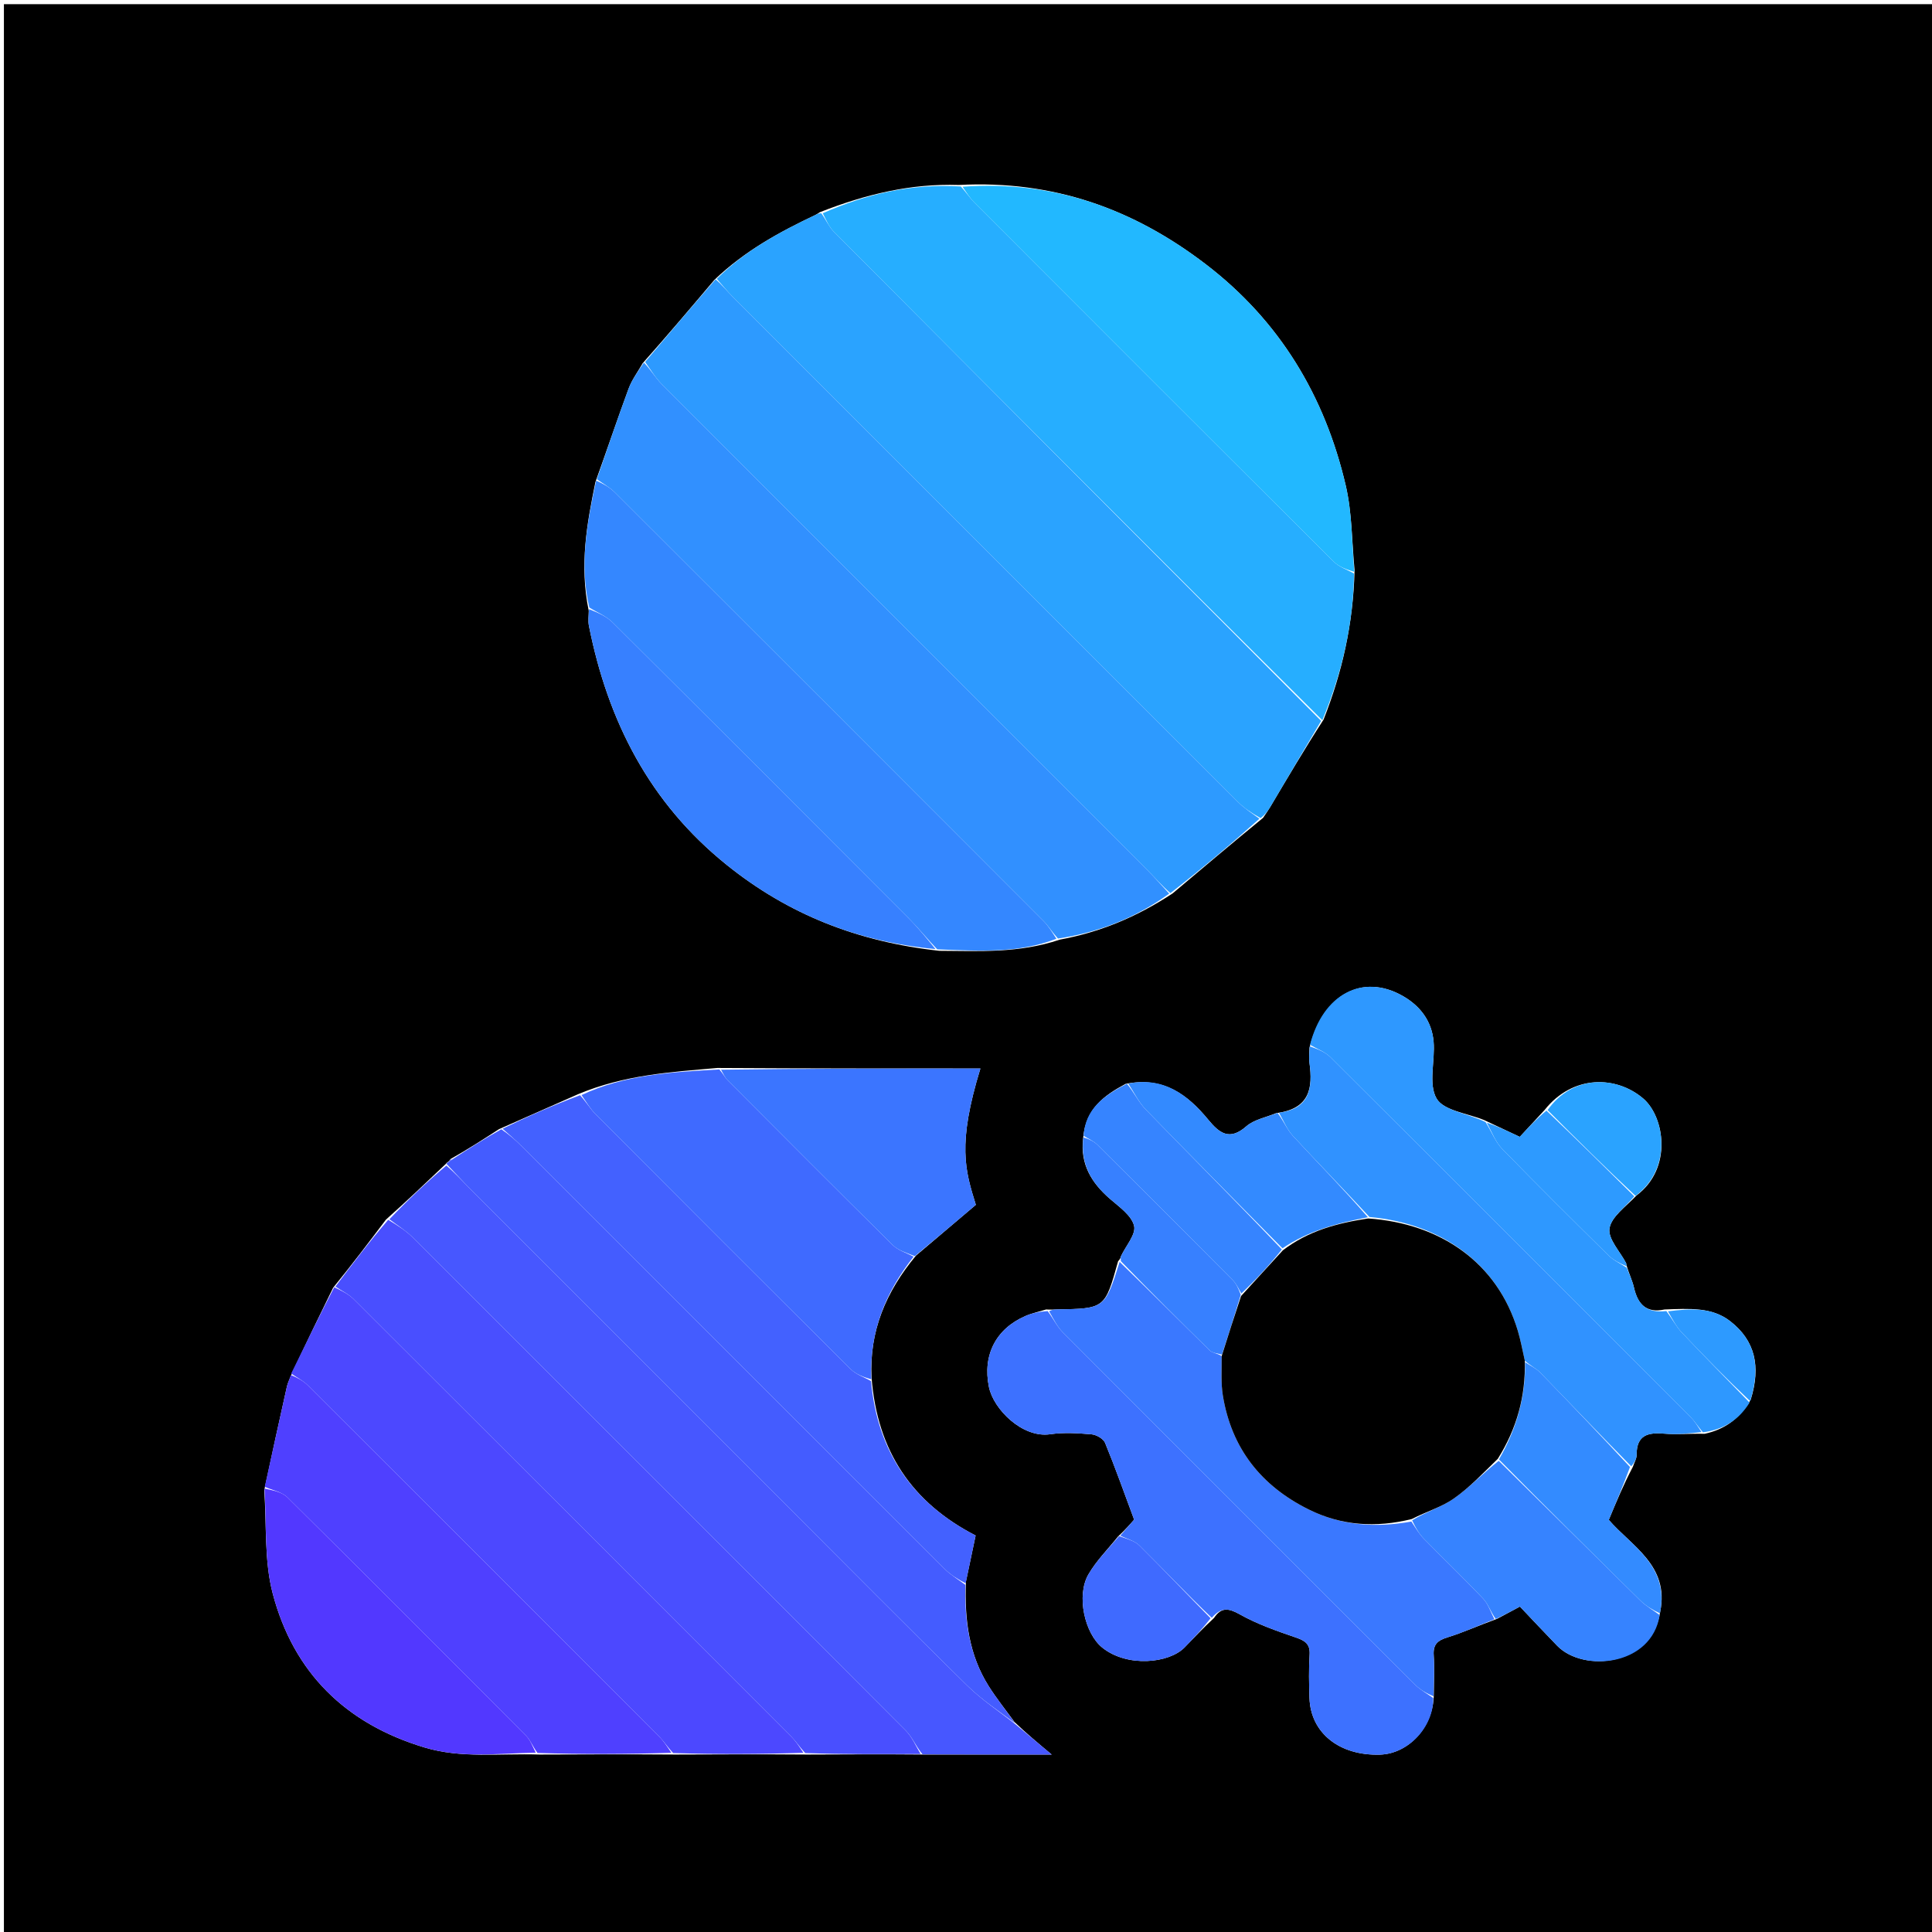 <svg version="1.1" id="Layer_1" xmlns="http://www.w3.org/2000/svg" xmlns:xlink="http://www.w3.org/1999/xlink" x="0px" y="0px"
	 width="100%" viewBox="0 0 512 512" enable-background="new 0 0 512 512" xml:space="preserve">
<path fill="#000000" opacity="1" stroke="none" 
	d="
M308,513 
	C205.358,513 103.217,513 1.037,513 
	C1.037,342.4 1.037,171.8 1.037,1.1 
	C171.558,1.1 342.117,1.1 512.838,1.1 
	C512.838,171.667 512.838,342.333 512.838,513 
	C444.8,513 376.65,513 308,513 
M409.331,294.16 
	C407.029,296.654 404.727,299.148 402.759,301.28 
	C399.19,299.604 396.595,298.385 393.327,296.837 
	C388.948,295.029 382.587,294.368 380.704,291.115 
	C378.461,287.242 380.363,281.118 379.916,276.018 
	C379.447,270.67 376.431,266.622 371.776,263.958 
	C361.141,257.872 350.6,263.434 347.02,277.694 
	C347.013,279.027 346.846,280.382 347.026,281.689 
	C347.94,288.332 347.132,293.854 338.186,294.997 
	C335.509,296.127 332.332,296.686 330.259,298.504 
	C325.81,302.408 323.114,300.263 320.217,296.748 
	C314.736,290.099 308.376,285.259 298.305,287.228 
	C292.684,290.275 287.6,293.756 287.023,301.859 
	C286.273,308.509 289.239,313.428 294.075,317.647 
	C296.544,319.8 299.848,322.068 300.544,324.844 
	C301.109,327.096 298.337,330.179 297.072,332.906 
	C296.94,333.188 296.994,333.556 296.302,334.255 
	C292.807,346.81 292.807,346.808 279.957,347.011 
	C279.304,347.021 278.653,347.113 277.227,347.024 
	C275.388,347.595 273.478,348.004 271.722,348.766 
	C263.988,352.12 260.323,359.063 262.082,367.594 
	C263.297,373.486 270.976,381.165 278.306,380.09 
	C281.884,379.565 285.62,379.802 289.25,380.108 
	C290.542,380.217 292.406,381.27 292.857,382.367 
	C295.553,388.918 297.912,395.608 300.556,402.714 
	C299.652,403.755 298.263,405.356 296.263,407.22 
	C293.626,410.532 290.556,413.592 288.451,417.213 
	C285.172,422.854 287.464,432.879 292.093,436.615 
	C298.733,441.975 309.828,440.794 313.918,436.595 
	C316.342,434.107 318.712,431.566 321.728,428.775 
	C323.682,425.87 325.568,426.143 328.592,427.839 
	C333.193,430.419 338.284,432.204 343.306,433.921 
	C345.78,434.767 347.245,435.582 347.059,438.526 
	C346.818,442.335 346.894,446.175 347.024,449.995 
	C347.338,459.253 354.944,465.317 365.703,464.998 
	C373.247,464.775 379.887,457.726 379.974,449.075 
	C379.983,445.59 380.167,442.094 379.945,438.624 
	C379.762,435.774 380.985,434.725 383.582,433.924 
	C387.826,432.614 391.897,430.747 396.76,429.002 
	C398.595,428.017 400.43,427.031 402.795,425.761 
	C406.019,429.154 409.309,432.68 412.67,436.14 
	C419.617,443.292 437.771,441.54 439.974,427.103 
	C442.469,414.825 432.228,409.657 426.348,402.779 
	C428.356,397.961 430.199,393.54 432.72,388.733 
	C433.072,387.667 433.732,386.599 433.725,385.535 
	C433.693,380.279 436.744,379.555 441.094,379.933 
	C444.369,380.218 447.697,379.889 451.757,379.974 
	C456.865,378.859 460.889,376.183 463.957,370.934 
	C466.706,362.068 465.113,355.254 458.513,350.126 
	C453.655,346.351 447.754,346.794 441.14,347.022 
	C436.319,348.064 434.027,345.673 433.024,341.244 
	C432.613,339.431 431.765,337.717 431.002,335.214 
	C430.981,335.052 431.002,334.868 430.931,334.732 
	C429.328,331.651 426.105,328.329 426.53,325.565 
	C427.007,322.461 430.776,319.863 433.733,316.776 
	C443.314,309.586 441.103,295.954 435.487,291.137 
	C428.459,285.111 416.881,284.647 409.331,294.16 
M190.121,283.022 
	C177.836,284.108 165.481,284.825 153.173,289.984 
	C146.411,292.973 139.649,295.961 132.25,299.236 
	C128.164,301.879 124.078,304.521 119.386,307.166 
	C119.157,307.502 118.929,307.839 118.396,308.138 
	C118.396,308.138 118.239,308.402 117.734,308.836 
	C112.787,313.541 107.84,318.246 102.28,323.217 
	C97.814,329.131 93.348,335.046 88.267,341.287 
	C84.564,348.861 80.862,356.435 77.006,364.774 
	C76.672,365.681 76.231,366.565 76.021,367.501 
	C74.045,376.335 72.108,385.177 70.024,394.942 
	C70.687,404.104 69.981,413.628 72.287,422.356 
	C77.806,443.237 91.563,456.801 112.505,463.099 
	C122.301,466.044 132.152,464.634 142.929,464.974 
	C154.62,464.927 166.31,464.88 178.929,464.974 
	C190.286,464.927 201.644,464.88 213.929,464.974 
	C223.953,464.927 233.977,464.88 244.928,464.974 
	C256.029,464.974 267.129,464.974 278.712,464.974 
	C275.081,461.941 272.098,459.45 268.829,456.333 
	C266.544,453.175 264.086,450.127 262.008,446.838 
	C256.83,438.642 255.595,429.475 255.974,419.18 
	C256.828,415.118 257.681,411.055 258.548,406.926 
	C241.773,398.286 232.516,384.688 230.974,365.096 
	C230.341,352.9 234.697,342.437 242.75,332.741 
	C247.94,328.34 253.13,323.939 258.608,319.293 
	C255.788,310.193 253.637,303.306 259.814,283.167 
	C236.817,283.167 213.909,283.167 190.121,283.022 
M248.929,251.975 
	C259.39,252.014 269.91,252.695 280.858,249.013 
	C291.441,247.067 301.183,243.06 310.741,236.772 
	C318.53,230.195 326.319,223.617 334.724,216.739 
	C335.347,215.801 336.011,214.889 336.585,213.922 
	C341.104,206.302 345.606,198.671 350.761,190.693 
	C355.652,178.253 358.616,165.412 358.976,151.099 
	C358.244,143.605 358.326,135.922 356.63,128.654 
	C351.087,104.898 339.092,84.979 319.504,70 
	C300.468,55.443 279.22,47.699 254.089,49.018 
	C241.508,48.612 229.562,51.415 217.293,56.228 
	C216.882,56.482 216.491,56.776 216.057,56.982 
	C206.61,61.468 197.466,66.418 189.333,74.157 
	C183.206,81.411 177.078,88.665 170.322,96.254 
	C169.054,98.499 167.462,100.623 166.579,103.01 
	C163.638,110.955 160.951,118.995 157.797,127.732 
	C155.544,138.737 153.522,149.753 156.022,161.858 
	C156.028,163.189 155.817,164.562 156.071,165.844 
	C161.085,191.085 172.127,212.754 192.596,229.215 
	C208.898,242.324 227.362,249.612 248.929,251.975 
z"/>
<path fill="#2AA3FF" opacity="1" stroke="none" 
	d="
M189.953,73.89 
	C197.466,66.418 206.61,61.468 216.057,56.982 
	C216.491,56.776 216.882,56.482 217.673,56.547 
	C218.999,58.374 219.702,60.124 220.927,61.356 
	C263.959,104.616 307.039,147.826 350.113,191.044 
	C345.606,198.671 341.104,206.302 336.585,213.922 
	C336.011,214.889 335.347,215.801 334.075,216.813 
	C331.633,215.441 329.691,214.146 328.072,212.528 
	C283.44,167.951 238.838,123.343 194.247,78.724 
	C192.727,77.202 191.381,75.505 189.953,73.89 
z"/>
<path fill="#2D9AFF" opacity="1" stroke="none" 
	d="
M189.643,74.023 
	C191.381,75.505 192.727,77.202 194.247,78.724 
	C238.838,123.343 283.44,167.951 328.072,212.528 
	C329.691,214.146 331.633,215.441 333.767,216.963 
	C326.319,223.617 318.53,230.195 310.175,236.684 
	C307.811,234.635 306.083,232.605 304.205,230.726 
	C261.255,187.749 218.279,144.797 175.357,101.792 
	C173.645,100.077 172.408,97.887 170.95,95.918 
	C177.078,88.665 183.206,81.411 189.643,74.023 
z"/>
<path fill="#26AEFF" opacity="1" stroke="none" 
	d="
M350.437,190.868 
	C307.039,147.826 263.959,104.616 220.927,61.356 
	C219.702,60.124 218.999,58.374 218.027,56.516 
	C229.562,51.415 241.508,48.612 254.627,49.415 
	C256.176,51.108 257.064,52.526 258.217,53.681 
	C289.928,85.437 321.652,117.182 353.451,148.851 
	C354.876,150.27 357.023,150.965 358.834,151.997 
	C358.616,165.412 355.652,178.253 350.437,190.868 
z"/>
<path fill="#3190FF" opacity="1" stroke="none" 
	d="
M170.636,96.086 
	C172.408,97.887 173.645,100.077 175.357,101.792 
	C218.279,144.797 261.255,187.749 304.205,230.726 
	C306.083,232.605 307.811,234.635 309.857,236.823 
	C301.183,243.06 291.441,247.067 280.373,248.723 
	C278.797,246.994 277.857,245.403 276.593,244.137 
	C238.728,206.218 200.837,168.323 162.91,130.466 
	C161.54,129.098 159.757,128.145 158.167,126.998 
	C160.951,118.995 163.638,110.955 166.579,103.01 
	C167.462,100.623 169.054,98.499 170.636,96.086 
z"/>
<path fill="#494FFF" opacity="1" stroke="none" 
	d="
M88.882,340.961 
	C93.348,335.046 97.814,329.131 102.882,323.256 
	C105.45,324.824 107.605,326.164 109.353,327.91 
	C152.96,371.446 196.538,415.013 240.048,458.647 
	C241.736,460.34 242.699,462.755 244,464.833 
	C233.977,464.88 223.953,464.927 213.383,464.581 
	C211.825,462.892 210.936,461.474 209.783,460.319 
	C171.117,421.61 132.434,382.918 93.705,344.272 
	C92.348,342.918 90.501,342.054 88.882,340.961 
z"/>
<path fill="#4757FF" opacity="1" stroke="none" 
	d="
M244.464,464.904 
	C242.699,462.755 241.736,460.34 240.048,458.647 
	C196.538,415.013 152.96,371.446 109.353,327.91 
	C107.605,326.164 105.45,324.824 103.189,323.123 
	C107.84,318.246 112.787,313.541 118.286,308.882 
	C120.884,311.11 122.871,313.351 124.984,315.466 
	C152.963,343.472 180.961,371.461 208.954,399.454 
	C224.714,415.214 240.391,431.06 256.296,446.674 
	C260.185,450.492 264.821,453.55 269.114,456.958 
	C272.098,459.45 275.081,461.941 278.712,464.974 
	C267.129,464.974 256.029,464.974 244.464,464.904 
z"/>
<path fill="#4C48FF" opacity="1" stroke="none" 
	d="
M88.574,341.124 
	C90.501,342.054 92.348,342.918 93.705,344.272 
	C132.434,382.918 171.117,421.61 209.783,460.319 
	C210.936,461.474 211.825,462.892 212.919,464.511 
	C201.644,464.88 190.286,464.927 178.383,464.581 
	C176.824,462.891 175.934,461.472 174.779,460.315 
	C143.73,429.222 112.662,398.147 81.555,367.112 
	C80.303,365.864 78.634,365.034 77.159,364.01 
	C80.862,356.435 84.564,348.861 88.574,341.124 
z"/>
<path fill="#3487FF" opacity="1" stroke="none" 
	d="
M157.982,127.365 
	C159.757,128.145 161.54,129.098 162.91,130.466 
	C200.837,168.323 238.728,206.218 276.593,244.137 
	C277.857,245.403 278.797,246.994 279.963,248.776 
	C269.91,252.695 259.39,252.014 248.379,251.584 
	C245.534,248.612 243.364,245.908 240.929,243.467 
	C214.772,217.25 188.595,191.053 162.337,164.938 
	C160.646,163.256 158.24,162.294 156.167,160.998 
	C153.522,149.753 155.544,138.737 157.982,127.365 
z"/>
<path fill="#22B8FF" opacity="1" stroke="none" 
	d="
M358.905,151.548 
	C357.023,150.965 354.876,150.27 353.451,148.851 
	C321.652,117.182 289.928,85.437 258.217,53.681 
	C257.064,52.526 256.176,51.108 255.084,49.489 
	C279.22,47.699 300.468,55.443 319.504,70 
	C339.092,84.979 351.087,104.898 356.63,128.654 
	C358.326,135.922 358.244,143.605 358.905,151.548 
z"/>
<path fill="#445CFF" opacity="1" stroke="none" 
	d="
M268.972,456.646 
	C264.821,453.55 260.185,450.492 256.296,446.674 
	C240.391,431.06 224.714,415.214 208.954,399.454 
	C180.961,371.461 152.963,343.472 124.984,315.466 
	C122.871,313.351 120.884,311.11 118.539,308.665 
	C118.239,308.402 118.396,308.138 118.78,308 
	C119.44,307.629 119.716,307.396 119.991,307.164 
	C124.078,304.521 128.164,301.879 132.861,299.266 
	C135.05,300.767 136.676,302.191 138.201,303.715 
	C175.594,341.09 212.968,378.485 250.389,415.832 
	C251.993,417.433 254.009,418.62 255.833,419.999 
	C255.595,429.475 256.83,438.642 262.008,446.838 
	C264.086,450.127 266.544,453.175 268.972,456.646 
z"/>
<path fill="#3D71FF" opacity="1" stroke="none" 
	d="
M379.833,449.999 
	C379.887,457.726 373.247,464.775 365.703,464.998 
	C354.944,465.317 347.338,459.253 347.024,449.995 
	C346.894,446.175 346.818,442.335 347.059,438.526 
	C347.245,435.582 345.78,434.767 343.306,433.921 
	C338.284,432.204 333.193,430.419 328.592,427.839 
	C325.568,426.143 323.682,425.87 321.132,428.727 
	C314.359,422.289 308.256,415.824 301.944,409.57 
	C300.656,408.294 298.584,407.808 296.874,406.958 
	C298.263,405.356 299.652,403.755 300.556,402.714 
	C297.912,395.608 295.553,388.918 292.857,382.367 
	C292.406,381.27 290.542,380.217 289.25,380.108 
	C285.62,379.802 281.884,379.565 278.306,380.09 
	C270.976,381.165 263.297,373.486 262.082,367.594 
	C260.323,359.063 263.988,352.12 271.722,348.766 
	C273.478,348.004 275.388,347.595 277.639,347.445 
	C279.233,349.609 280.171,351.595 281.632,353.06 
	C312.741,384.264 343.901,415.417 375.094,446.537 
	C376.463,447.903 378.244,448.854 379.833,449.999 
z"/>
<path fill="#4F40FF" opacity="1" stroke="none" 
	d="
M77.083,364.392 
	C78.634,365.034 80.303,365.864 81.555,367.112 
	C112.662,398.147 143.73,429.222 174.779,460.315 
	C175.934,461.472 176.824,462.891 177.919,464.511 
	C166.31,464.88 154.62,464.927 142.439,464.554 
	C141.119,462.743 140.531,461.11 139.421,459.996 
	C118.402,438.88 97.356,417.791 76.183,396.83 
	C74.7,395.362 72.191,394.93 70.159,394.017 
	C72.108,385.177 74.045,376.335 76.021,367.501 
	C76.231,366.565 76.672,365.681 77.083,364.392 
z"/>
<path fill="#4361FF" opacity="1" stroke="none" 
	d="
M255.904,419.59 
	C254.009,418.62 251.993,417.433 250.389,415.832 
	C212.968,378.485 175.594,341.09 138.201,303.715 
	C136.676,302.191 135.05,300.767 133.179,299.123 
	C139.649,295.961 146.411,292.973 153.713,290.249 
	C155.43,292.104 156.43,293.871 157.811,295.257 
	C180.314,317.835 202.845,340.386 225.456,362.856 
	C226.882,364.272 229.024,364.968 230.833,365.999 
	C232.516,384.688 241.773,398.286 258.548,406.926 
	C257.681,411.055 256.828,415.118 255.904,419.59 
z"/>
<path fill="#3F6AFF" opacity="1" stroke="none" 
	d="
M230.904,365.548 
	C229.024,364.968 226.882,364.272 225.456,362.856 
	C202.845,340.386 180.314,317.835 157.811,295.257 
	C156.43,293.871 155.43,292.104 154.103,290.203 
	C165.481,284.825 177.836,284.108 190.642,283.417 
	C191.708,284.635 192.132,285.577 192.814,286.262 
	C207.363,300.86 221.905,315.464 236.569,329.946 
	C238.019,331.378 240.245,332.025 242.111,333.036 
	C234.697,342.437 230.341,352.9 230.904,365.548 
z"/>
<path fill="#3A78FF" opacity="1" stroke="none" 
	d="
M379.904,449.537 
	C378.244,448.854 376.463,447.903 375.094,446.537 
	C343.901,415.417 312.741,384.264 281.632,353.06 
	C280.171,351.595 279.233,349.609 278.026,347.516 
	C278.653,347.113 279.304,347.021 279.957,347.011 
	C292.807,346.808 292.807,346.81 296.712,334.409 
	C304.942,342.362 312.734,350.191 320.63,357.913 
	C321.355,358.622 322.747,358.648 323.753,359.391 
	C323.785,363.134 323.529,366.538 324.063,369.812 
	C326.35,383.828 334.199,393.768 346.852,400.04 
	C355.543,404.347 364.612,404.921 374.037,403.222 
	C375.193,404.995 376.136,406.56 377.379,407.831 
	C382.579,413.144 387.959,418.283 393.064,423.683 
	C394.436,425.135 395.069,427.286 396.042,429.116 
	C391.897,430.747 387.826,432.614 383.582,433.924 
	C380.985,434.725 379.762,435.774 379.945,438.624 
	C380.167,442.094 379.983,445.59 379.904,449.537 
z"/>
<path fill="#2E98FF" opacity="1" stroke="none" 
	d="
M431.116,335.958 
	C431.765,337.717 432.613,339.431 433.024,341.244 
	C434.027,345.673 436.319,348.064 441.595,347.443 
	C443.233,349.609 444.206,351.551 445.633,353.063 
	C451.567,359.346 457.637,365.5 463.657,371.701 
	C460.889,376.183 456.865,378.859 451.298,379.581 
	C449.944,378.01 449.172,376.71 448.137,375.673 
	C416.305,343.798 384.463,311.935 352.548,280.144 
	C351.104,278.705 348.976,277.953 347.167,276.882 
	C350.6,263.434 361.141,257.872 371.776,263.958 
	C376.431,266.622 379.447,270.67 379.916,276.018 
	C380.363,281.118 378.461,287.242 380.704,291.115 
	C382.587,294.368 388.948,295.029 393.688,297.358 
	C395.384,300.104 396.354,302.684 398.115,304.494 
	C407.382,314.019 416.816,323.382 426.283,332.709 
	C427.642,334.048 429.493,334.887 431.116,335.958 
z"/>
<path fill="#3092FF" opacity="1" stroke="none" 
	d="
M347.094,277.288 
	C348.976,277.953 351.104,278.705 352.548,280.144 
	C384.463,311.935 416.305,343.798 448.137,375.673 
	C449.172,376.71 449.944,378.01 450.92,379.511 
	C447.697,379.889 444.369,380.218 441.094,379.933 
	C436.744,379.555 433.693,380.279 433.725,385.535 
	C433.732,386.599 433.072,387.667 432.304,388.583 
	C423.999,380.196 416.138,371.93 408.186,363.753 
	C407.076,362.611 405.518,361.906 404.095,360.592 
	C403.435,357.68 402.976,355.135 402.239,352.673 
	C396.843,334.644 381.751,324.207 362.92,322.511 
	C356.087,315.154 349.26,308.191 342.642,301.035 
	C341.05,299.313 340.151,296.949 338.933,294.88 
	C347.132,293.854 347.94,288.332 347.026,281.689 
	C346.846,280.382 347.013,279.027 347.094,277.288 
z"/>
<path fill="#3780FF" opacity="1" stroke="none" 
	d="
M156.094,161.428 
	C158.24,162.294 160.646,163.256 162.337,164.938 
	C188.595,191.053 214.772,217.25 240.929,243.467 
	C243.364,245.908 245.534,248.612 247.915,251.514 
	C227.362,249.612 208.898,242.324 192.596,229.215 
	C172.127,212.754 161.085,191.085 156.071,165.844 
	C155.817,164.562 156.028,163.189 156.094,161.428 
z"/>
<path fill="#5238FF" opacity="1" stroke="none" 
	d="
M70.092,394.48 
	C72.191,394.93 74.7,395.362 76.183,396.83 
	C97.356,417.791 118.402,438.88 139.421,459.996 
	C140.531,461.11 141.119,462.743 141.976,464.484 
	C132.152,464.634 122.301,466.044 112.505,463.099 
	C91.563,456.801 77.806,443.237 72.287,422.356 
	C69.981,413.628 70.687,404.104 70.092,394.48 
z"/>
<path fill="#3B75FF" opacity="1" stroke="none" 
	d="
M242.43,332.889 
	C240.245,332.025 238.019,331.378 236.569,329.946 
	C221.905,315.464 207.363,300.86 192.814,286.262 
	C192.132,285.577 191.708,284.635 191.083,283.49 
	C213.909,283.167 236.817,283.167 259.814,283.167 
	C253.637,303.306 255.788,310.193 258.608,319.293 
	C253.13,323.939 247.94,328.34 242.43,332.889 
z"/>
<path fill="#3683FF" opacity="1" stroke="none" 
	d="
M396.401,429.059 
	C395.069,427.286 394.436,425.135 393.064,423.683 
	C387.959,418.283 382.579,413.144 377.379,407.831 
	C376.136,406.56 375.193,404.995 374.223,402.899 
	C378,400.579 382.009,399.413 385.249,397.147 
	C389.448,394.21 393.033,390.397 397.176,387.131 
	C409.882,399.604 422.273,411.927 434.735,424.178 
	C436.236,425.653 438.124,426.734 439.833,427.998 
	C437.771,441.54 419.617,443.292 412.67,436.14 
	C409.309,432.68 406.019,429.154 402.795,425.761 
	C400.43,427.031 398.595,428.017 396.401,429.059 
z"/>
<path fill="#338BFF" opacity="1" stroke="none" 
	d="
M439.904,427.551 
	C438.124,426.734 436.236,425.653 434.735,424.178 
	C422.273,411.927 409.882,399.604 397.231,386.768 
	C401.969,378.556 404.318,370.133 404.167,360.998 
	C405.518,361.906 407.076,362.611 408.186,363.753 
	C416.138,371.93 423.999,380.196 431.966,388.776 
	C430.199,393.54 428.356,397.961 426.348,402.779 
	C432.228,409.657 442.469,414.825 439.904,427.551 
z"/>
<path fill="#338AFF" opacity="1" stroke="none" 
	d="
M338.559,294.939 
	C340.151,296.949 341.05,299.313 342.642,301.035 
	C349.26,308.191 356.087,315.154 362.509,322.585 
	C354.268,324.139 346.69,326.215 339.867,330.814 
	C327.608,318.423 315.549,306.305 303.642,294.041 
	C301.747,292.088 300.532,289.475 299.002,287.167 
	C308.376,285.259 314.736,290.099 320.217,296.748 
	C323.114,300.263 325.81,302.408 330.259,298.504 
	C332.332,296.686 335.509,296.127 338.559,294.939 
z"/>
<path fill="#3684FF" opacity="1" stroke="none" 
	d="
M298.654,287.197 
	C300.532,289.475 301.747,292.088 303.642,294.041 
	C315.549,306.305 327.608,318.423 339.71,331.125 
	C336.219,335.486 332.633,339.311 328.971,342.793 
	C328.161,341.368 327.58,340.136 326.674,339.226 
	C314.764,327.246 302.823,315.295 290.833,303.394 
	C289.818,302.387 288.399,301.788 287.167,300.999 
	C287.6,293.756 292.684,290.275 298.654,287.197 
z"/>
<path fill="#3780FF" opacity="1" stroke="none" 
	d="
M287.095,301.429 
	C288.399,301.788 289.818,302.387 290.833,303.394 
	C302.823,315.295 314.764,327.246 326.674,339.226 
	C327.58,340.136 328.161,341.368 328.817,343.116 
	C327.103,348.851 325.466,353.922 323.829,358.992 
	C322.747,358.648 321.355,358.622 320.63,357.913 
	C312.734,350.191 304.942,342.362 297.042,334.224 
	C296.994,333.556 296.94,333.188 297.072,332.906 
	C298.337,330.179 301.109,327.096 300.544,324.844 
	C299.848,322.068 296.544,319.8 294.075,317.647 
	C289.239,313.428 286.273,308.509 287.095,301.429 
z"/>
<path fill="#3F6AFF" opacity="1" stroke="none" 
	d="
M296.568,407.089 
	C298.584,407.808 300.656,408.294 301.944,409.57 
	C308.256,415.824 314.359,422.289 320.821,428.864 
	C318.712,431.566 316.342,434.107 313.918,436.595 
	C309.828,440.794 298.733,441.975 292.093,436.615 
	C287.464,432.879 285.172,422.854 288.451,417.213 
	C290.556,413.592 293.626,410.532 296.568,407.089 
z"/>
<path fill="#2D9AFF" opacity="1" stroke="none" 
	d="
M431.059,335.586 
	C429.493,334.887 427.642,334.048 426.283,332.709 
	C416.816,323.382 407.382,314.019 398.115,304.494 
	C396.354,302.684 395.384,300.104 394.025,297.522 
	C396.595,298.385 399.19,299.604 402.759,301.28 
	C404.727,299.148 407.029,296.654 409.815,294.318 
	C417.903,301.999 425.508,309.522 433.112,317.044 
	C430.776,319.863 427.007,322.461 426.53,325.565 
	C426.105,328.329 429.328,331.651 430.931,334.732 
	C431.002,334.868 430.981,335.052 431.059,335.586 
z"/>
<path fill="#2AA3FF" opacity="1" stroke="none" 
	d="
M433.423,316.91 
	C425.508,309.522 417.903,301.999 410.126,294.185 
	C416.881,284.647 428.459,285.111 435.487,291.137 
	C441.103,295.954 443.314,309.586 433.423,316.91 
z"/>
<path fill="#2D9AFF" opacity="1" stroke="none" 
	d="
M463.807,371.317 
	C457.637,365.5 451.567,359.346 445.633,353.063 
	C444.206,351.551 443.233,349.609 442.026,347.516 
	C447.754,346.794 453.655,346.351 458.513,350.126 
	C465.113,355.254 466.706,362.068 463.807,371.317 
z"/>
<path fill="#4757FF" opacity="1" stroke="none" 
	d="
M119.688,307.165 
	C119.716,307.396 119.44,307.629 118.933,308.018 
	C118.929,307.839 119.157,307.502 119.688,307.165 
z"/>
<path fill="#000000" opacity="1" stroke="none" 
	d="
M323.753,359.391 
	C325.466,353.922 327.103,348.851 328.894,343.459 
	C332.633,339.311 336.219,335.486 339.961,331.35 
	C346.69,326.215 354.268,324.139 362.591,322.907 
	C381.751,324.207 396.843,334.644 402.239,352.673 
	C402.976,355.135 403.435,357.68 404.095,360.592 
	C404.318,370.133 401.969,378.556 396.938,386.597 
	C393.033,390.397 389.448,394.21 385.249,397.147 
	C382.009,399.413 378,400.579 374.147,402.557 
	C364.612,404.921 355.543,404.347 346.852,400.04 
	C334.199,393.768 326.35,383.828 324.063,369.812 
	C323.529,366.538 323.785,363.134 323.753,359.391 
z"/>
</svg>